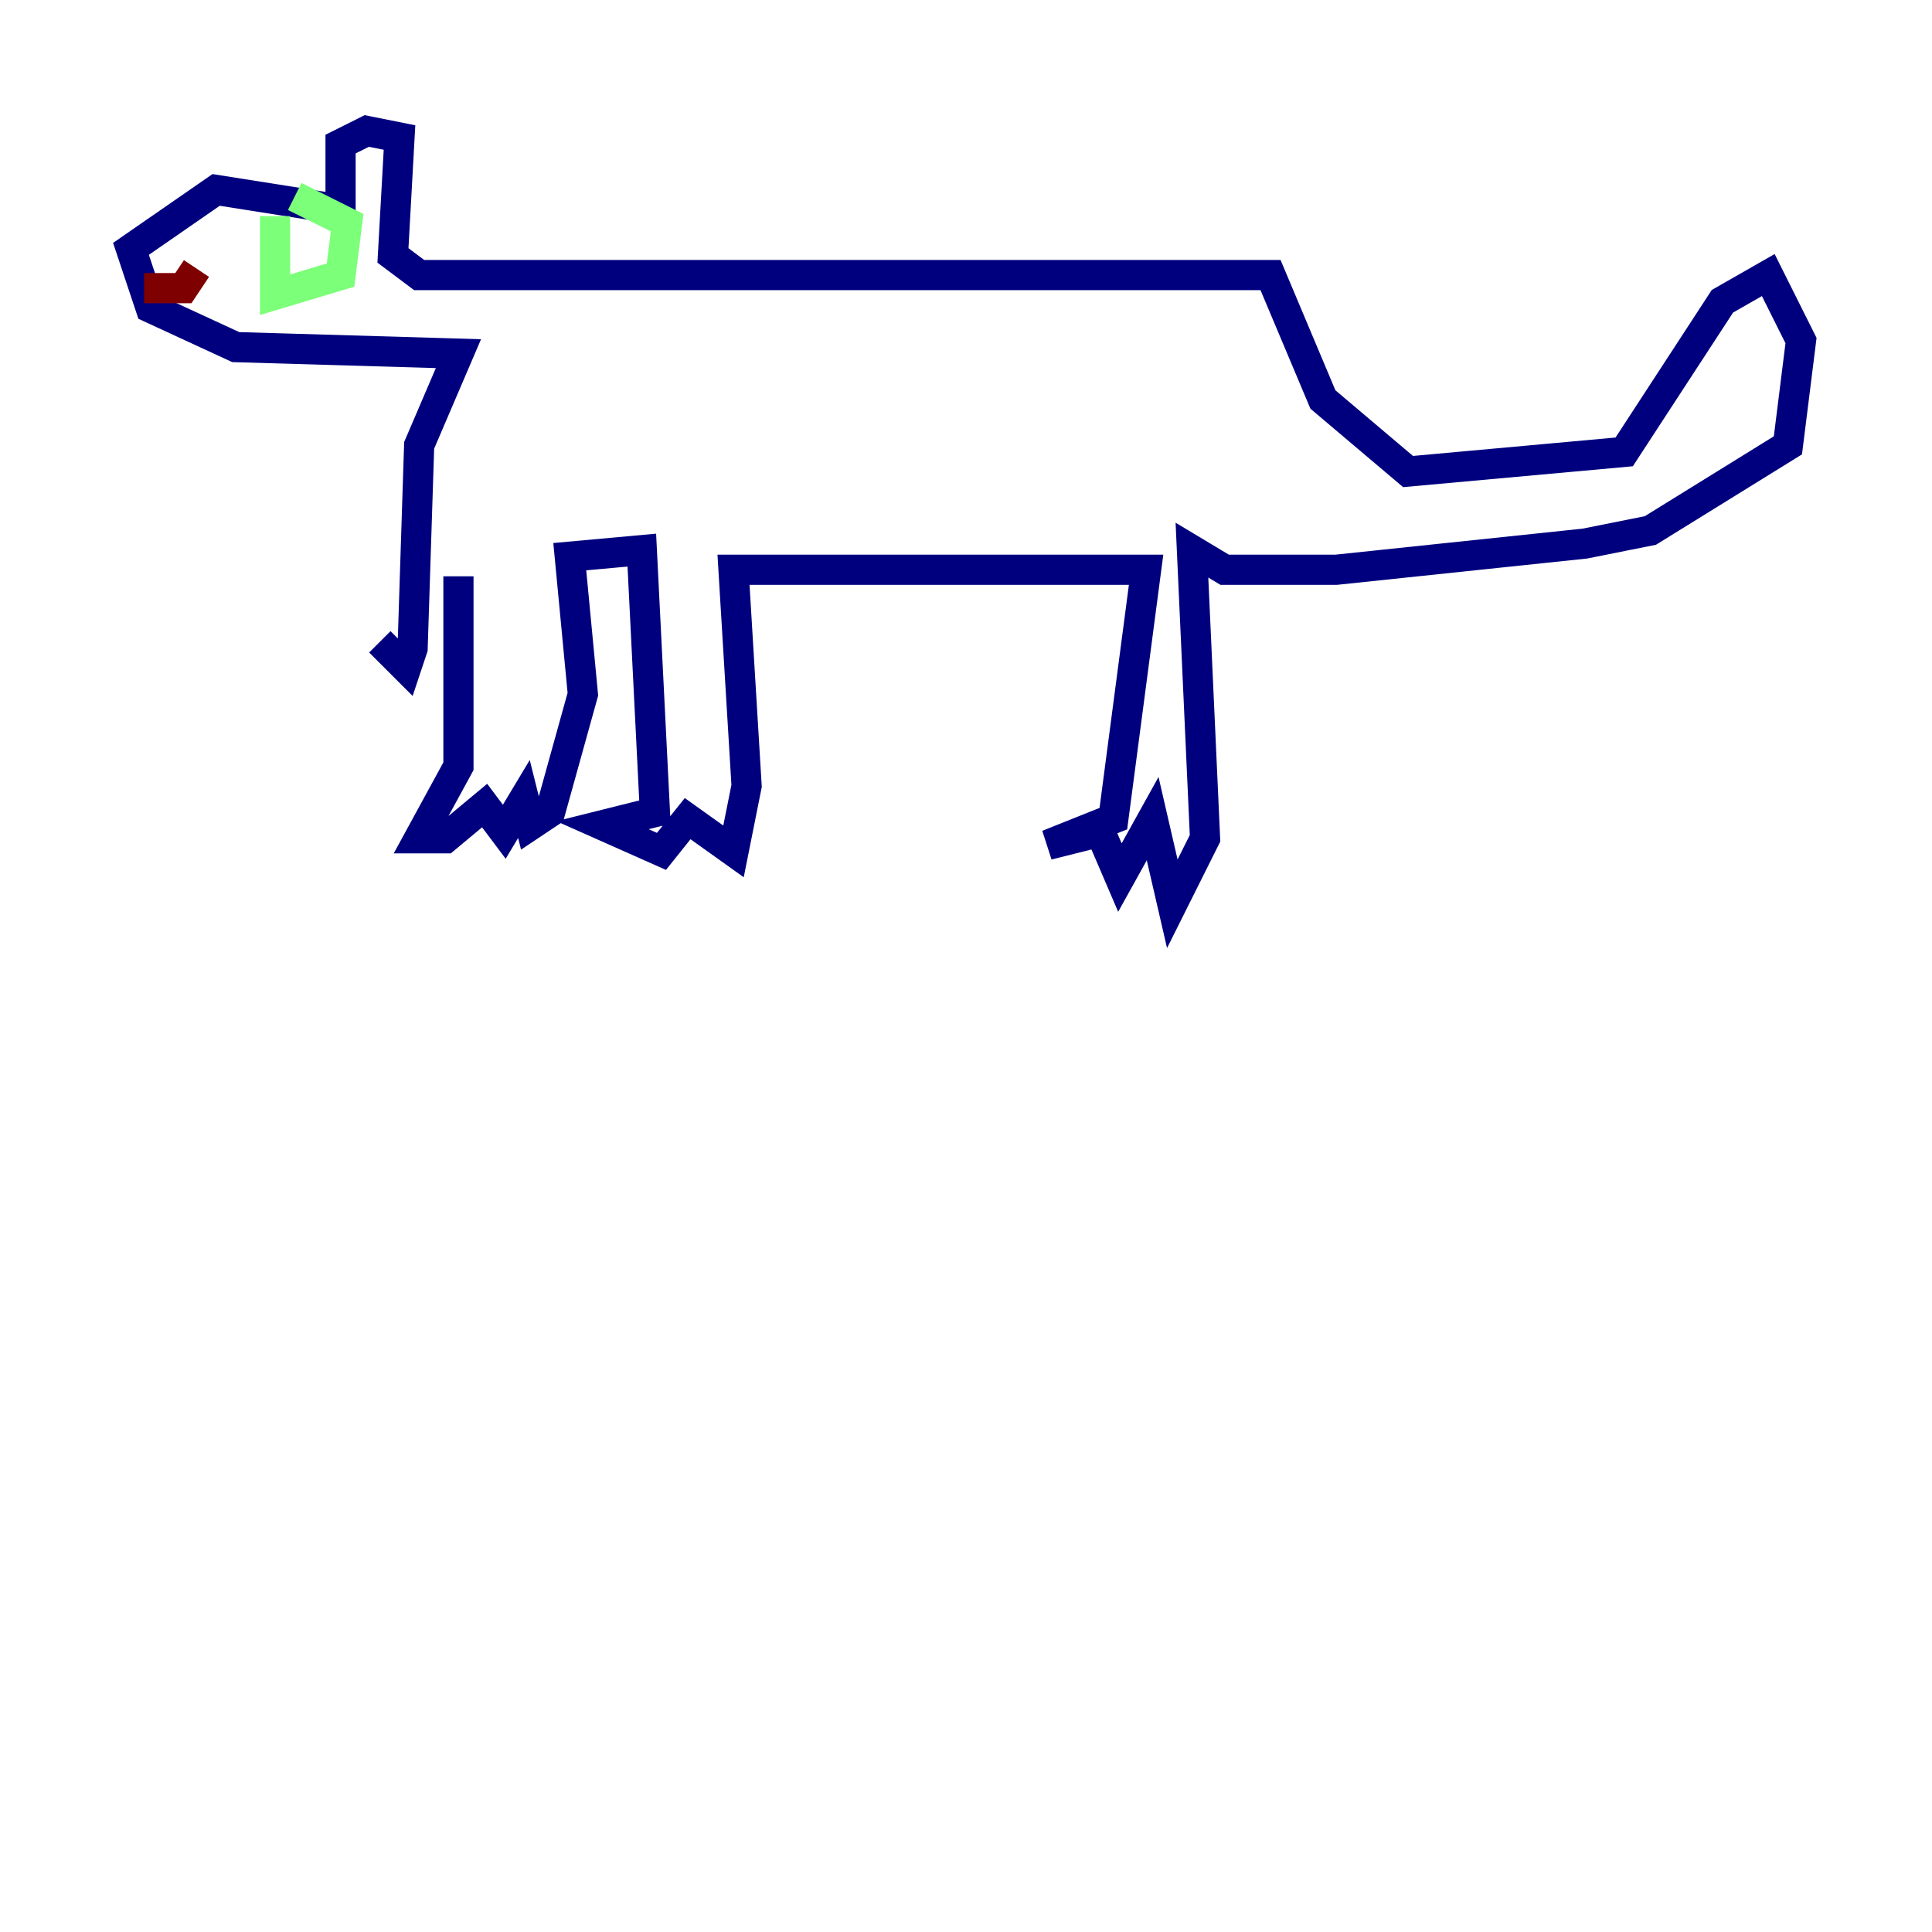 <?xml version="1.0" encoding="utf-8" ?>
<svg baseProfile="tiny" height="128" version="1.2" viewBox="0,0,128,128" width="128" xmlns="http://www.w3.org/2000/svg" xmlns:ev="http://www.w3.org/2001/xml-events" xmlns:xlink="http://www.w3.org/1999/xlink"><defs /><polyline fill="none" points="30.373,38.183 30.373,50.766 27.77,55.539 29.505,55.539 32.108,53.37 33.41,55.105 34.712,52.936 35.146,54.671 36.447,53.803 38.617,45.993 37.749,36.881 42.522,36.447 43.39,53.803 39.919,54.671 43.824,56.407 45.559,54.237 48.597,56.407 49.464,52.068 48.597,37.749 75.932,37.749 73.763,54.237 69.424,55.973 72.895,55.105 74.197,58.142 76.366,54.237 77.668,59.878 79.837,55.539 78.969,36.447 81.139,37.749 88.515,37.749 105.003,36.014 109.342,35.146 118.454,29.505 119.322,22.563 117.153,18.224 114.115,19.959 107.607,29.939 93.288,31.241 87.647,26.468 84.176,18.224 27.77,18.224 26.034,16.922 26.468,9.112 24.298,8.678 22.563,9.546 22.563,13.885 14.319,12.583 8.678,16.488 9.98,20.393 15.62,22.997 30.373,23.43 27.77,29.505 27.336,42.956 26.902,44.258 25.166,42.522" stroke="#00007f" stroke-width="2" /><polyline fill="none" points="18.224,14.319 18.224,19.525 22.563,18.224 22.997,14.752 19.525,13.017" stroke="#7cff79" stroke-width="2" /><polyline fill="none" points="9.546,19.091 12.149,19.091 13.017,17.79" stroke="#7f0000" stroke-width="2" /></svg>